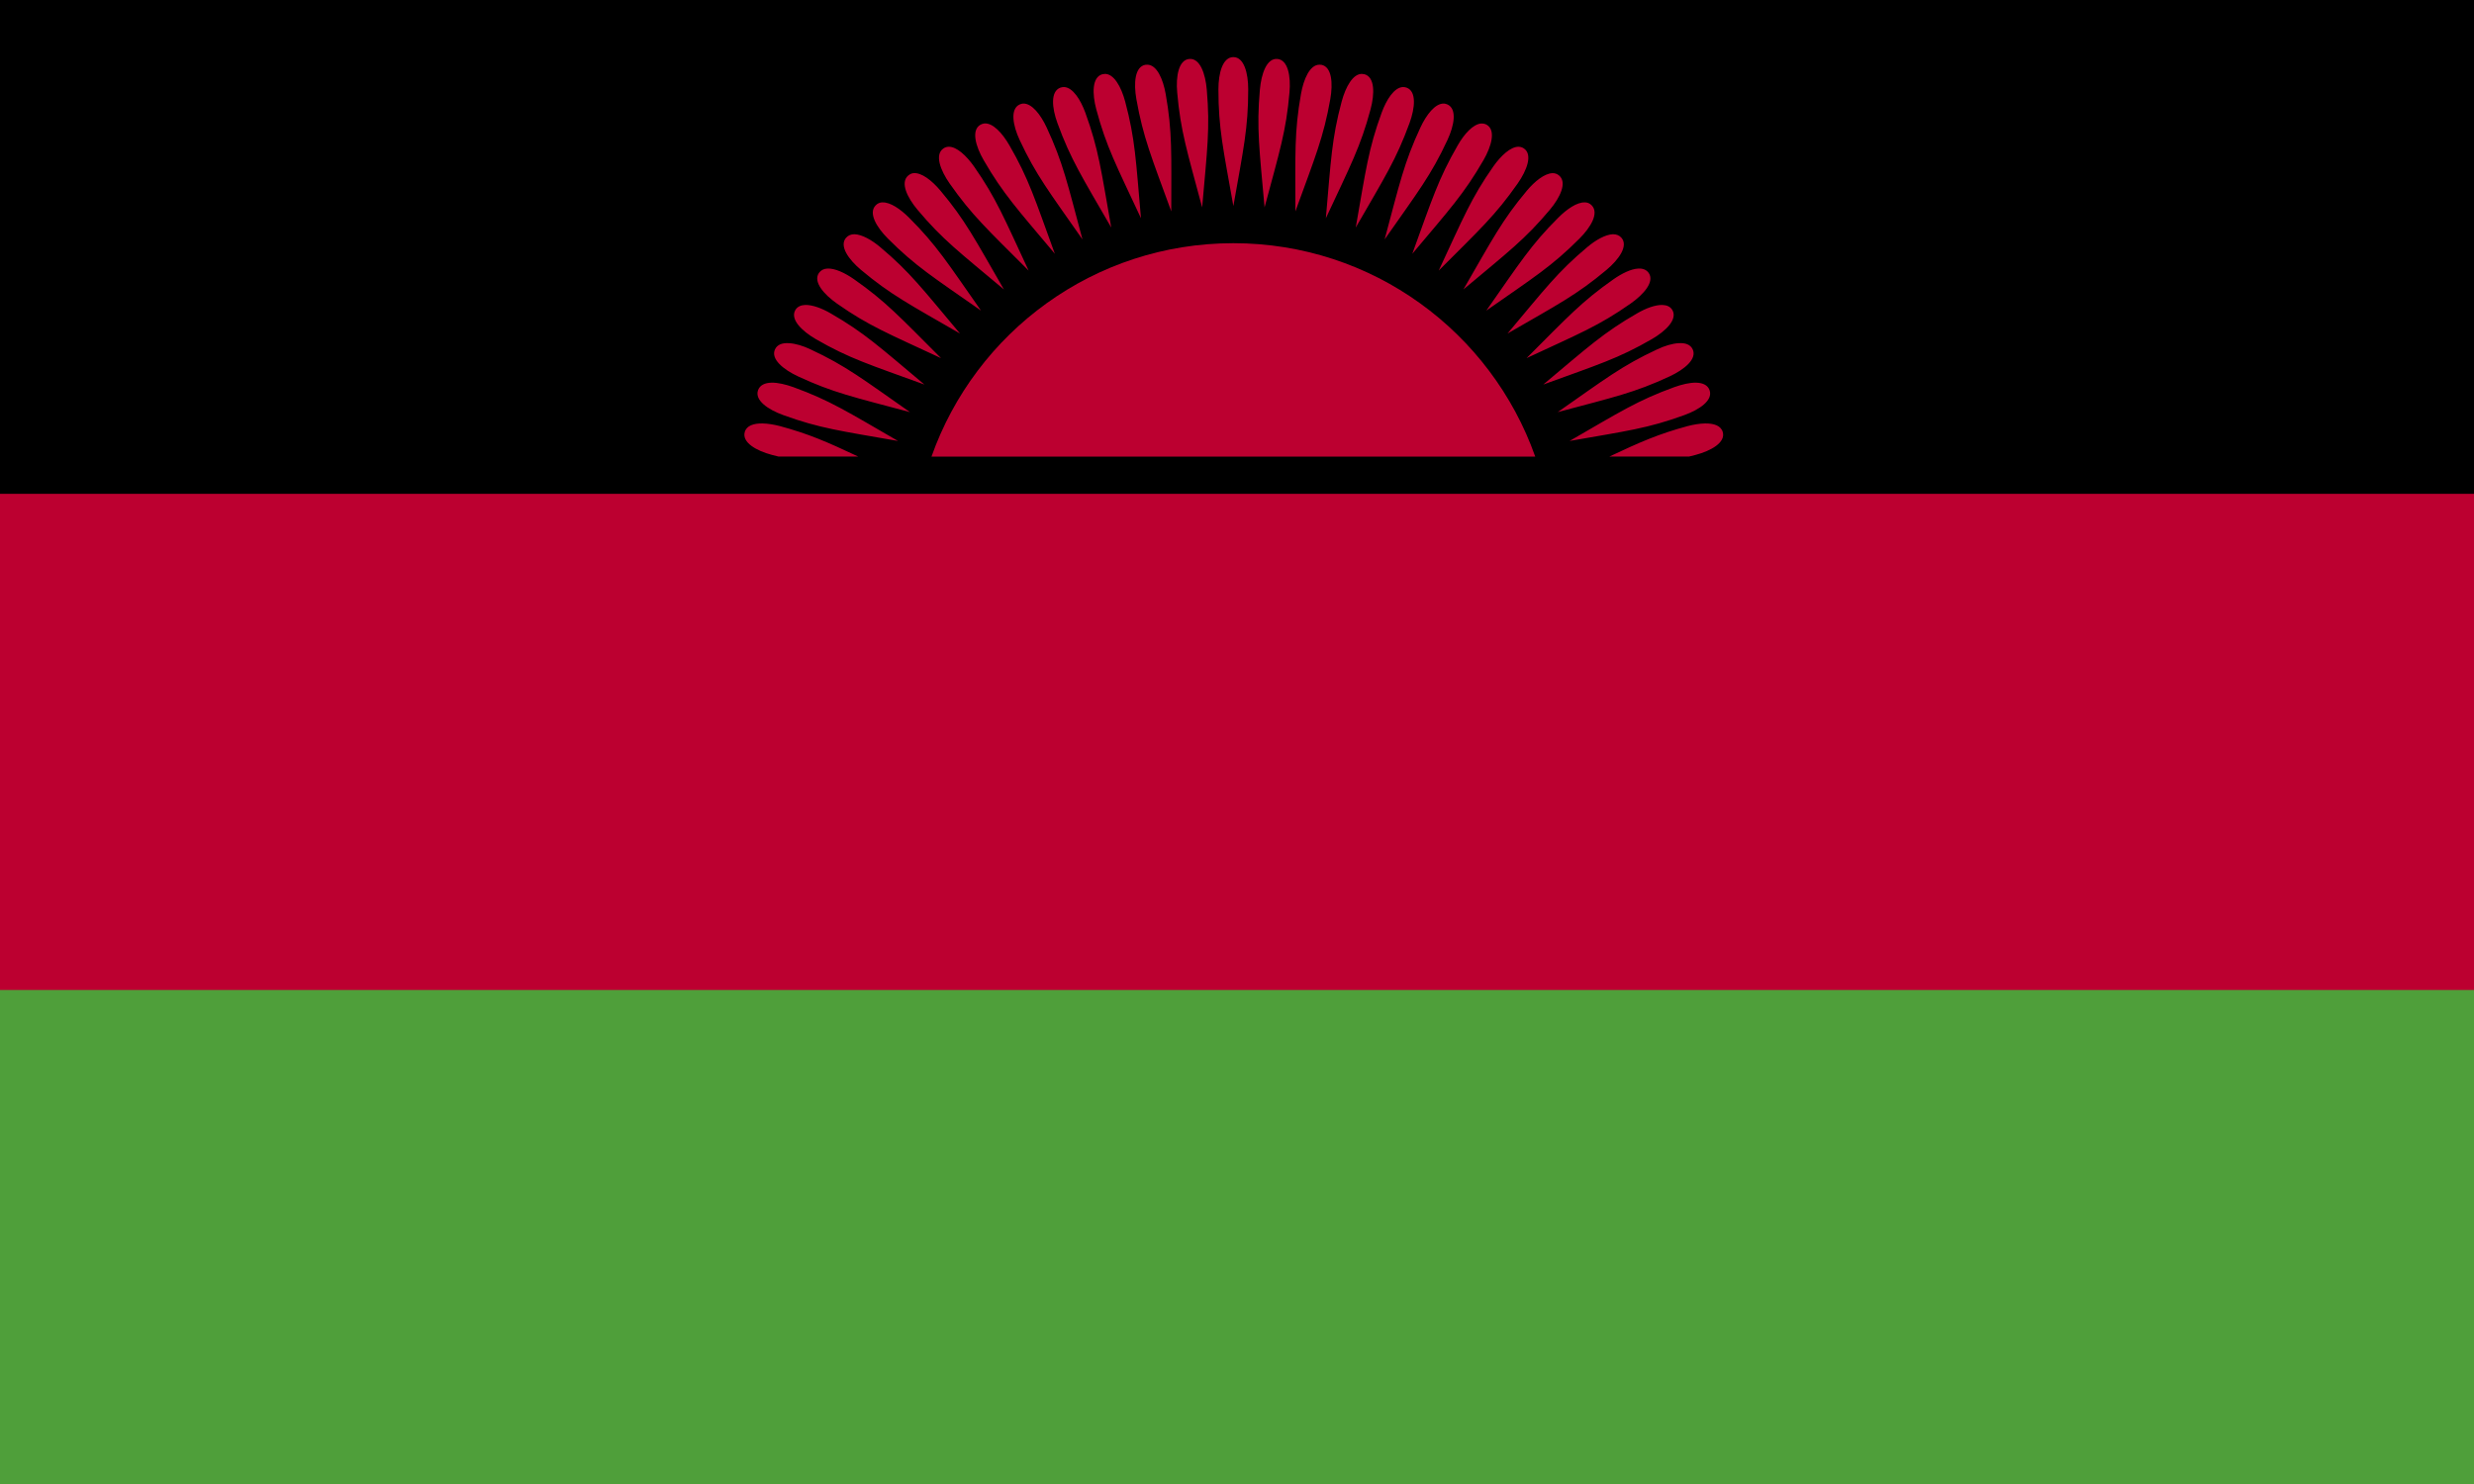 <svg version="1.0" id="malawi" xmlns="http://www.w3.org/2000/svg" xmlns:xlink="http://www.w3.org/1999/xlink" x="0px" y="0px"
	 viewBox="5 35 150 90" enable-background="new 0 0 160 160" xml:space="preserve">
<g>
	<defs>
		<rect id="SVGID_1_" x="2.397" y="34.851" width="154.77" height="90.28"/>
	</defs>
	<clipPath id="SVGID_2_">
		<use xlink:href="#SVGID_1_"  overflow="visible"/>
	</clipPath>
	<path clip-path="url(#SVGID_2_)" d="M2.397,34.851h154.77v45.14H2.397L2.397,34.851z"/>
</g>
<g>
	<defs>
		<rect id="SVGID_3_" x="2.397" y="34.851" width="154.77" height="90.28"/>
	</defs>
	<clipPath id="SVGID_4_">
		<use xlink:href="#SVGID_3_"  overflow="visible"/>
	</clipPath>
	<path clip-path="url(#SVGID_4_)" fill="#4F9F3A" d="M2.397,79.991h154.77v45.14H2.397L2.397,79.991z"/>
</g>
<g>
	<defs>
		<rect id="SVGID_5_" x="2.397" y="34.851" width="154.77" height="90.28"/>
	</defs>
	<clipPath id="SVGID_6_">
		<use xlink:href="#SVGID_5_"  overflow="visible"/>
	</clipPath>
	<path clip-path="url(#SVGID_6_)" fill="#BC0030" d="M2.397,64.949h154.77v30.09H2.397L2.397,64.949z"/>
</g>
<g>
	<defs>
		<rect id="SVGID_7_" x="2.397" y="34.851" width="154.77" height="90.28"/>
	</defs>
	<clipPath id="SVGID_8_">
		<use xlink:href="#SVGID_7_"  overflow="visible"/>
	</clipPath>
	<g clip-path="url(#SVGID_8_)">
		<g>
			<path fill="#BC0030" d="M79.78,49.749c-8.455,0-15.637,5.402-18.304,12.943h36.606C95.414,55.151,88.23,49.749,79.78,49.749"/>
			<path fill="#BC0030" d="M79.78,38.463c-0.654,0-0.906,0.98-0.906,1.954c0,2.36,0.287,3.591,0.906,7.08
				c0.613-3.483,0.9-4.715,0.9-7.08C80.681,39.442,80.429,38.463,79.78,38.463 M77.11,38.575c-0.652,0.056-0.823,1.057-0.736,2.032
				c0.205,2.35,0.6,3.555,1.513,6.972c0.308-3.524,0.485-4.786,0.282-7.131C78.087,39.473,77.757,38.519,77.11,38.575
				 M82.448,38.575c-0.649-0.056-0.975,0.898-1.062,1.873c-0.208,2.345-0.026,3.607,0.285,7.131
				c0.916-3.417,1.308-4.622,1.511-6.972C83.269,39.632,83.097,38.632,82.448,38.575 M74.568,38.924
				c-0.039,0-0.082,0.005-0.123,0.005c-0.644,0.118-0.715,1.118-0.546,2.083c0.413,2.319,0.905,3.488,2.116,6.808
				c0-3.535,0.072-4.797-0.339-7.121C75.517,39.801,75.143,38.935,74.568,38.924 M84.987,38.924
				c-0.575,0.01-0.949,0.877-1.108,1.775c-0.41,2.324-0.339,3.586-0.339,7.121c1.206-3.319,1.706-4.489,2.116-6.808
				c0.169-0.964,0.097-1.965-0.546-2.083C85.072,38.929,85.028,38.924,84.987,38.924 M71.957,39.488
				c-0.036,0.005-0.08,0.005-0.121,0.015c-0.631,0.174-0.621,1.185-0.367,2.129c0.61,2.278,1.213,3.396,2.709,6.603
				c-0.31-3.519-0.349-4.797-0.959-7.08c-0.236-0.881-0.688-1.712-1.262-1.672 M87.609,39.483c-0.575-0.041-1.024,0.79-1.262,1.672
				c-0.61,2.278-0.649,3.555-0.959,7.08c1.495-3.206,2.098-4.325,2.709-6.603c0.254-0.944,0.264-1.954-0.367-2.129
				c-0.042-0.009-0.085-0.009-0.121-0.015 M69.519,40.279c-0.077,0-0.151,0.01-0.228,0.036c-0.61,0.226-0.513,1.226-0.18,2.144
				c0.808,2.216,1.498,3.278,3.265,6.341c-0.616-3.483-0.764-4.745-1.57-6.962C70.514,41.038,70.042,40.304,69.519,40.279
				 M90.057,40.279c-0.526,0.026-0.995,0.759-1.288,1.559c-0.808,2.216-0.957,3.478-1.57,6.962c1.765-3.063,2.455-4.125,3.263-6.341
				c0.334-0.918,0.431-1.919-0.179-2.144C90.209,40.289,90.132,40.279,90.057,40.279 M67.037,41.279
				c-0.072,0.005-0.141,0.026-0.215,0.056c-0.59,0.277-0.413,1.267,0,2.155c0.998,2.139,1.783,3.129,3.809,6.03
				c-0.916-3.411-1.178-4.653-2.173-6.792c-0.359-0.77-0.895-1.467-1.421-1.447 M92.544,41.281c-0.526-0.02-1.062,0.677-1.421,1.447
				c-0.995,2.139-1.257,3.381-2.172,6.792c2.029-2.898,2.814-3.889,3.809-6.03c0.413-0.888,0.593-1.878,0-2.155
				c-0.075-0.03-0.144-0.051-0.216-0.056 M64.662,42.49c-0.077,0.015-0.151,0.036-0.221,0.077c-0.562,0.328-0.29,1.298,0.198,2.144
				c1.18,2.042,2.047,2.976,4.317,5.679c-1.211-3.319-1.578-4.54-2.755-6.577C65.773,43.069,65.18,42.423,64.662,42.49
				 M94.812,42.49c-0.49,0.031-1.034,0.631-1.429,1.324c-1.177,2.037-1.549,3.258-2.755,6.577c2.273-2.703,3.137-3.637,4.317-5.679
				c0.487-0.846,0.759-1.816,0.198-2.144C95.038,42.505,94.927,42.49,94.812,42.49 M62.512,43.9
				c-0.113,0.005-0.22,0.036-0.318,0.108c-0.536,0.374-0.174,1.324,0.385,2.124c1.352,1.929,2.285,2.775,4.787,5.279
				c-1.495-3.206-1.96-4.381-3.311-6.315C63.599,44.449,63.004,43.885,62.512,43.9 M97.083,43.9
				c-0.49-0.015-1.087,0.549-1.542,1.195c-1.354,1.934-1.816,3.109-3.311,6.315c2.501-2.503,3.435-3.35,4.786-5.279
				c0.559-0.8,0.921-1.75,0.385-2.124C97.302,43.936,97.196,43.906,97.083,43.9 M60.375,45.501
				c-0.113,0.015-0.213,0.067-0.308,0.144c-0.498,0.421-0.067,1.329,0.564,2.078c1.513,1.806,2.529,2.56,5.238,4.833
				c-1.77-3.063-2.339-4.197-3.855-6c-0.51-0.607-1.146-1.109-1.639-1.053 M99.108,45.503c-0.472,0.026-1.054,0.492-1.526,1.052
				c-1.516,1.806-2.085,2.94-3.855,6c2.711-2.273,3.725-3.03,5.24-4.833c0.629-0.749,1.06-1.657,0.562-2.078
				c-0.124-0.107-0.265-0.148-0.421-0.143 M58.505,47.271c-0.156,0.005-0.297,0.062-0.41,0.18c-0.462,0.462,0.049,1.329,0.741,2.02
				c1.667,1.672,2.747,2.339,5.643,4.366c-2.029-2.893-2.696-3.976-4.366-5.638c-0.518-0.519-1.136-0.945-1.608-0.924
				 M101.09,47.275c-0.472-0.02-1.09,0.405-1.608,0.924c-1.667,1.662-2.337,2.745-4.366,5.638c2.898-2.026,3.976-2.693,5.646-4.366
				c0.69-0.687,1.203-1.554,0.741-2.02c-0.113-0.118-0.256-0.175-0.413-0.18 M56.81,49.205c-0.208,0-0.385,0.067-0.518,0.221
				c-0.421,0.497,0.164,1.313,0.913,1.944c1.806,1.513,2.937,2.088,6,3.858c-2.275-2.709-3.03-3.724-4.833-5.238
				C57.856,49.554,57.264,49.22,56.81,49.205 M102.796,49.205c-0.454,0.015-1.046,0.349-1.562,0.785
				c-1.801,1.513-2.558,2.529-4.833,5.238c3.063-1.77,4.194-2.344,6-3.858c0.749-0.631,1.334-1.447,0.913-1.944
				C103.183,49.272,103.004,49.205,102.796,49.205 M55.155,51.288c-0.208,0.011-0.382,0.098-0.5,0.262
				c-0.372,0.533,0.29,1.298,1.093,1.862c1.929,1.355,3.104,1.816,6.308,3.309c-2.498-2.498-3.342-3.432-5.276-4.786
				C56.23,51.55,55.609,51.257,55.155,51.288 M104.325,51.288c-0.436,0.021-0.993,0.298-1.493,0.646
				c-1.934,1.355-2.778,2.288-5.276,4.786c3.204-1.493,4.379-1.954,6.308-3.309c0.803-0.564,1.47-1.329,1.095-1.862
				C104.814,51.349,104.591,51.272,104.325,51.288 M53.825,53.494c-0.262,0.01-0.48,0.097-0.605,0.313
				c-0.323,0.564,0.398,1.267,1.244,1.76c2.042,1.18,3.26,1.544,6.584,2.755c-2.711-2.273-3.64-3.14-5.679-4.314
				C54.838,53.699,54.263,53.484,53.825,53.494 M105.793,53.494c-0.439-0.01-1.013,0.205-1.539,0.513
				c-2.042,1.175-2.973,2.042-5.684,4.314c3.324-1.211,4.543-1.575,6.584-2.755c0.847-0.492,1.567-1.195,1.244-1.76
				C106.275,53.591,106.054,53.504,105.793,53.494 M52.835,55.813c-0.393-0.026-0.708,0.077-0.847,0.375
				c-0.272,0.59,0.51,1.221,1.393,1.636c2.136,0.995,3.375,1.257,6.792,2.17c-2.896-2.026-3.894-2.811-6.03-3.806
				C53.702,55.977,53.232,55.833,52.835,55.813 M106.783,55.813c-0.397,0.02-0.864,0.164-1.308,0.375
				c-2.137,0.995-3.132,1.78-6.03,3.806c3.417-0.913,4.655-1.175,6.792-2.17c0.885-0.416,1.665-1.046,1.393-1.636
				C107.491,55.89,107.175,55.787,106.783,55.813 M51.773,58.208c-0.392,0.01-0.698,0.144-0.811,0.452
				c-0.223,0.616,0.605,1.18,1.526,1.513c2.214,0.805,3.473,0.959,6.959,1.57c-3.065-1.77-4.125-2.457-6.341-3.263
				C52.648,58.316,52.166,58.198,51.773,58.208 M107.843,58.208c-0.395-0.01-0.877,0.108-1.334,0.272
				c-2.219,0.806-3.278,1.493-6.343,3.263c3.486-0.61,4.748-0.764,6.959-1.57c0.921-0.334,1.749-0.898,1.526-1.513
				C108.54,58.352,108.238,58.219,107.843,58.208 M51.233,60.681c-0.541-0.01-0.975,0.133-1.08,0.528
				c-0.169,0.631,0.708,1.129,1.654,1.38c0.133,0.036,0.257,0.061,0.385,0.097h4.838c-1.89-0.888-2.983-1.37-4.75-1.847
				C51.923,60.748,51.558,60.686,51.233,60.681 M108.373,60.681c-0.326,0.005-0.69,0.067-1.046,0.159
				c-1.765,0.477-2.86,0.959-4.748,1.847h4.835c0.128-0.036,0.251-0.061,0.385-0.097c0.946-0.251,1.826-0.749,1.655-1.38
				C109.347,60.814,108.914,60.671,108.373,60.681"/>
		</g>
	</g>
</g>
</svg>
